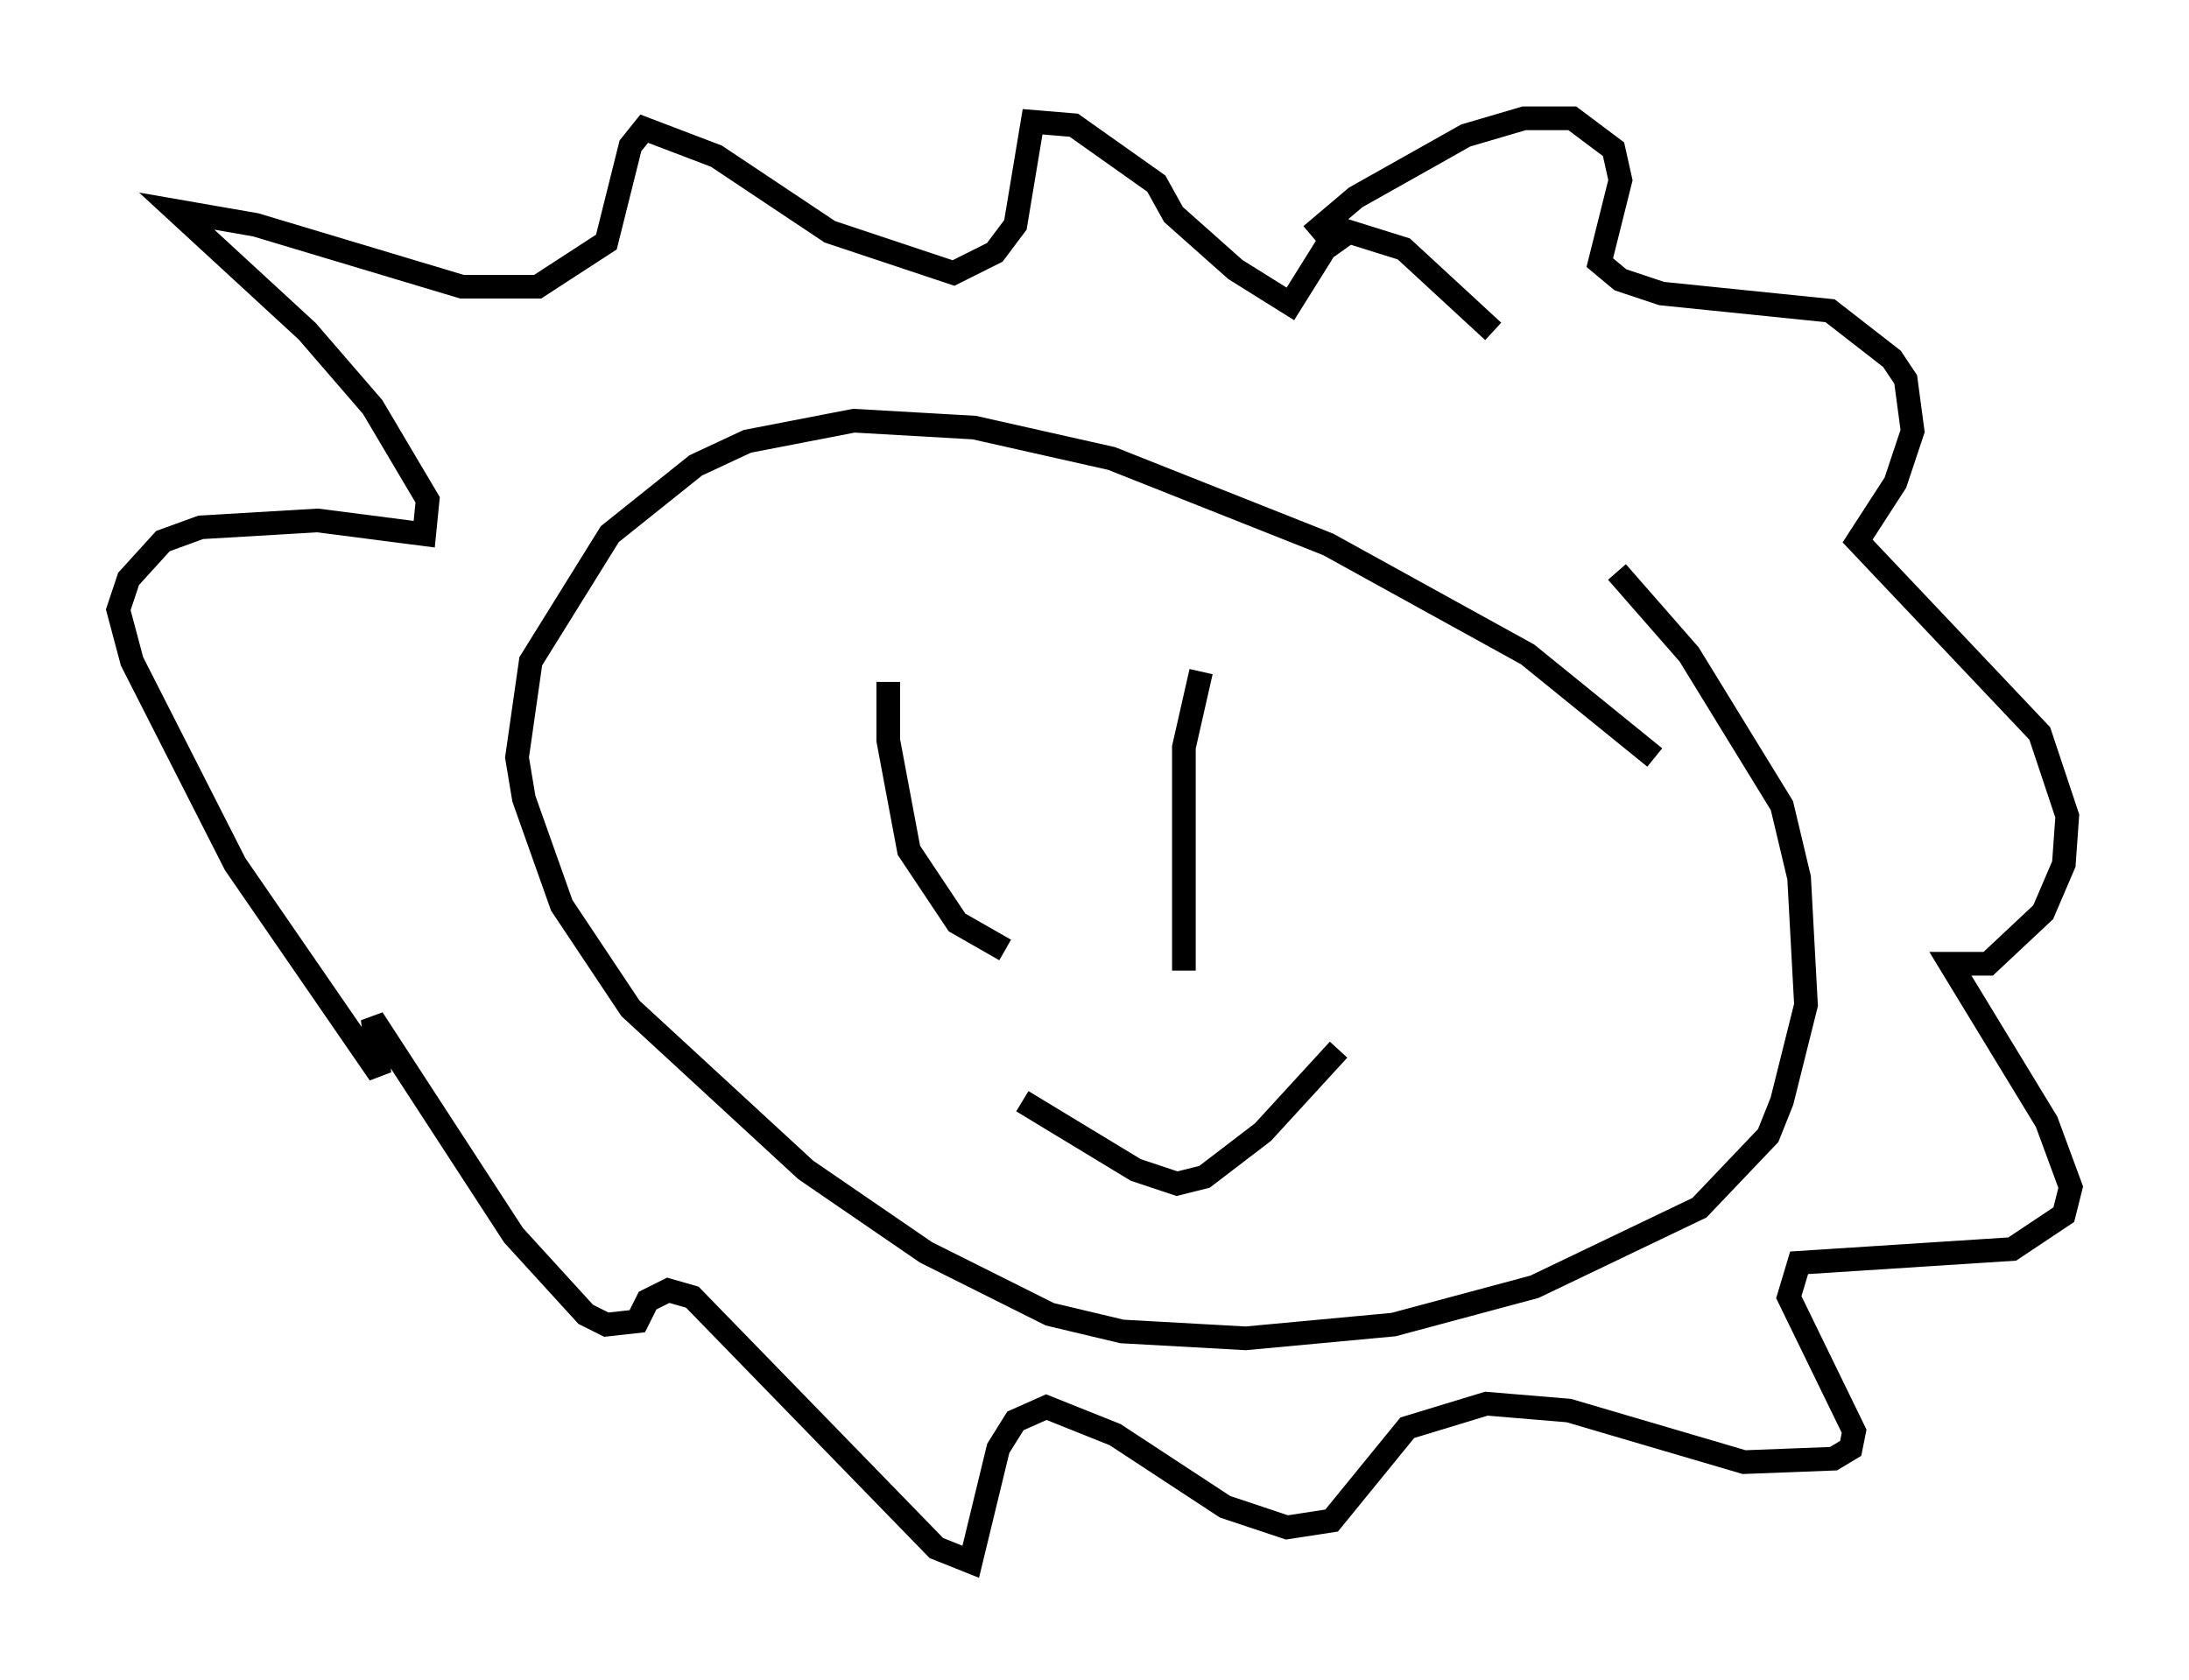 <?xml version="1.0" encoding="utf-8" ?>
<svg baseProfile="full" height="71.005" version="1.1" width="92.503" xmlns="http://www.w3.org/2000/svg" xmlns:ev="http://www.w3.org/2001/xml-events" xmlns:xlink="http://www.w3.org/1999/xlink"><defs /><rect fill="white" height="71.005" width="92.503" x="0" y="0" /><path d="M70.944, 33.469 m-1.017, -1.453 l-5.374, -4.358 -8.425, -4.648 l-9.151, -3.631 -5.81, -1.307 l-5.084, -0.291 -4.503, 0.872 l-2.179, 1.017 -3.631, 2.905 l-3.341, 5.374 -0.581, 4.067 l0.291, 1.743 1.598, 4.503 l2.905, 4.358 7.408, 6.827 l5.084, 3.486 5.229, 2.615 l3.05, 0.726 5.229, 0.291 l6.246, -0.581 5.955, -1.598 l6.972, -3.341 2.905, -3.05 l0.581, -1.453 1.017, -4.067 l-0.291, -5.374 -0.726, -3.05 l-3.922, -6.391 -3.05, -3.486 m-30.793, 4.648 l0.0, 2.469 0.872, 4.648 l2.034, 3.05 2.034, 1.162 m8.279, -11.765 l-0.726, 3.196 0.0, 9.441 m-6.827, 5.52 l4.793, 2.905 1.743, 0.581 l1.162, -0.291 2.469, -1.888 l3.196, -3.486 m-1.162, -34.425 l1.888, -1.598 4.648, -2.615 l2.469, -0.726 2.034, 0.0 l1.743, 1.307 0.291, 1.307 l-0.872, 3.486 0.872, 0.726 l1.743, 0.581 7.117, 0.726 l2.615, 2.034 0.581, 0.872 l0.291, 2.179 -0.726, 2.179 l-1.598, 2.469 7.698, 8.134 l1.162, 3.486 -0.145, 2.034 l-0.872, 2.034 -2.324, 2.179 l-1.598, 0.0 4.067, 6.682 l1.017, 2.76 -0.291, 1.162 l-2.179, 1.453 -9.006, 0.581 l-0.436, 1.453 2.76, 5.665 l-0.145, 0.726 -0.726, 0.436 l-3.777, 0.145 -7.408, -2.179 l-3.486, -0.291 -3.341, 1.017 l-3.196, 3.922 -1.888, 0.291 l-2.615, -0.872 -4.648, -3.05 l-2.905, -1.162 -1.307, 0.581 l-0.726, 1.162 -1.162, 4.793 l-1.453, -0.581 -10.313, -10.603 l-1.017, -0.291 -0.872, 0.436 l-0.436, 0.872 -1.307, 0.145 l-0.872, -0.436 -3.05, -3.341 l-5.955, -9.151 0.291, 2.324 l-6.101, -8.86 -4.358, -8.57 l-0.581, -2.179 0.436, -1.307 l1.453, -1.598 1.598, -0.581 l4.939, -0.291 4.503, 0.581 l0.145, -1.453 -2.324, -3.922 l-2.76, -3.196 -5.52, -5.084 l3.341, 0.581 8.715, 2.615 l3.196, 0.0 2.905, -1.888 l1.017, -4.067 0.581, -0.726 l3.05, 1.162 4.793, 3.196 l5.229, 1.743 1.743, -0.872 l0.872, -1.162 0.726, -4.358 l1.743, 0.145 3.486, 2.469 l0.726, 1.307 2.615, 2.324 l2.324, 1.453 1.453, -2.324 l1.017, -0.726 2.324, 0.726 l3.777, 3.486 " fill="none" stroke="black" stroke-width="1" /></svg>